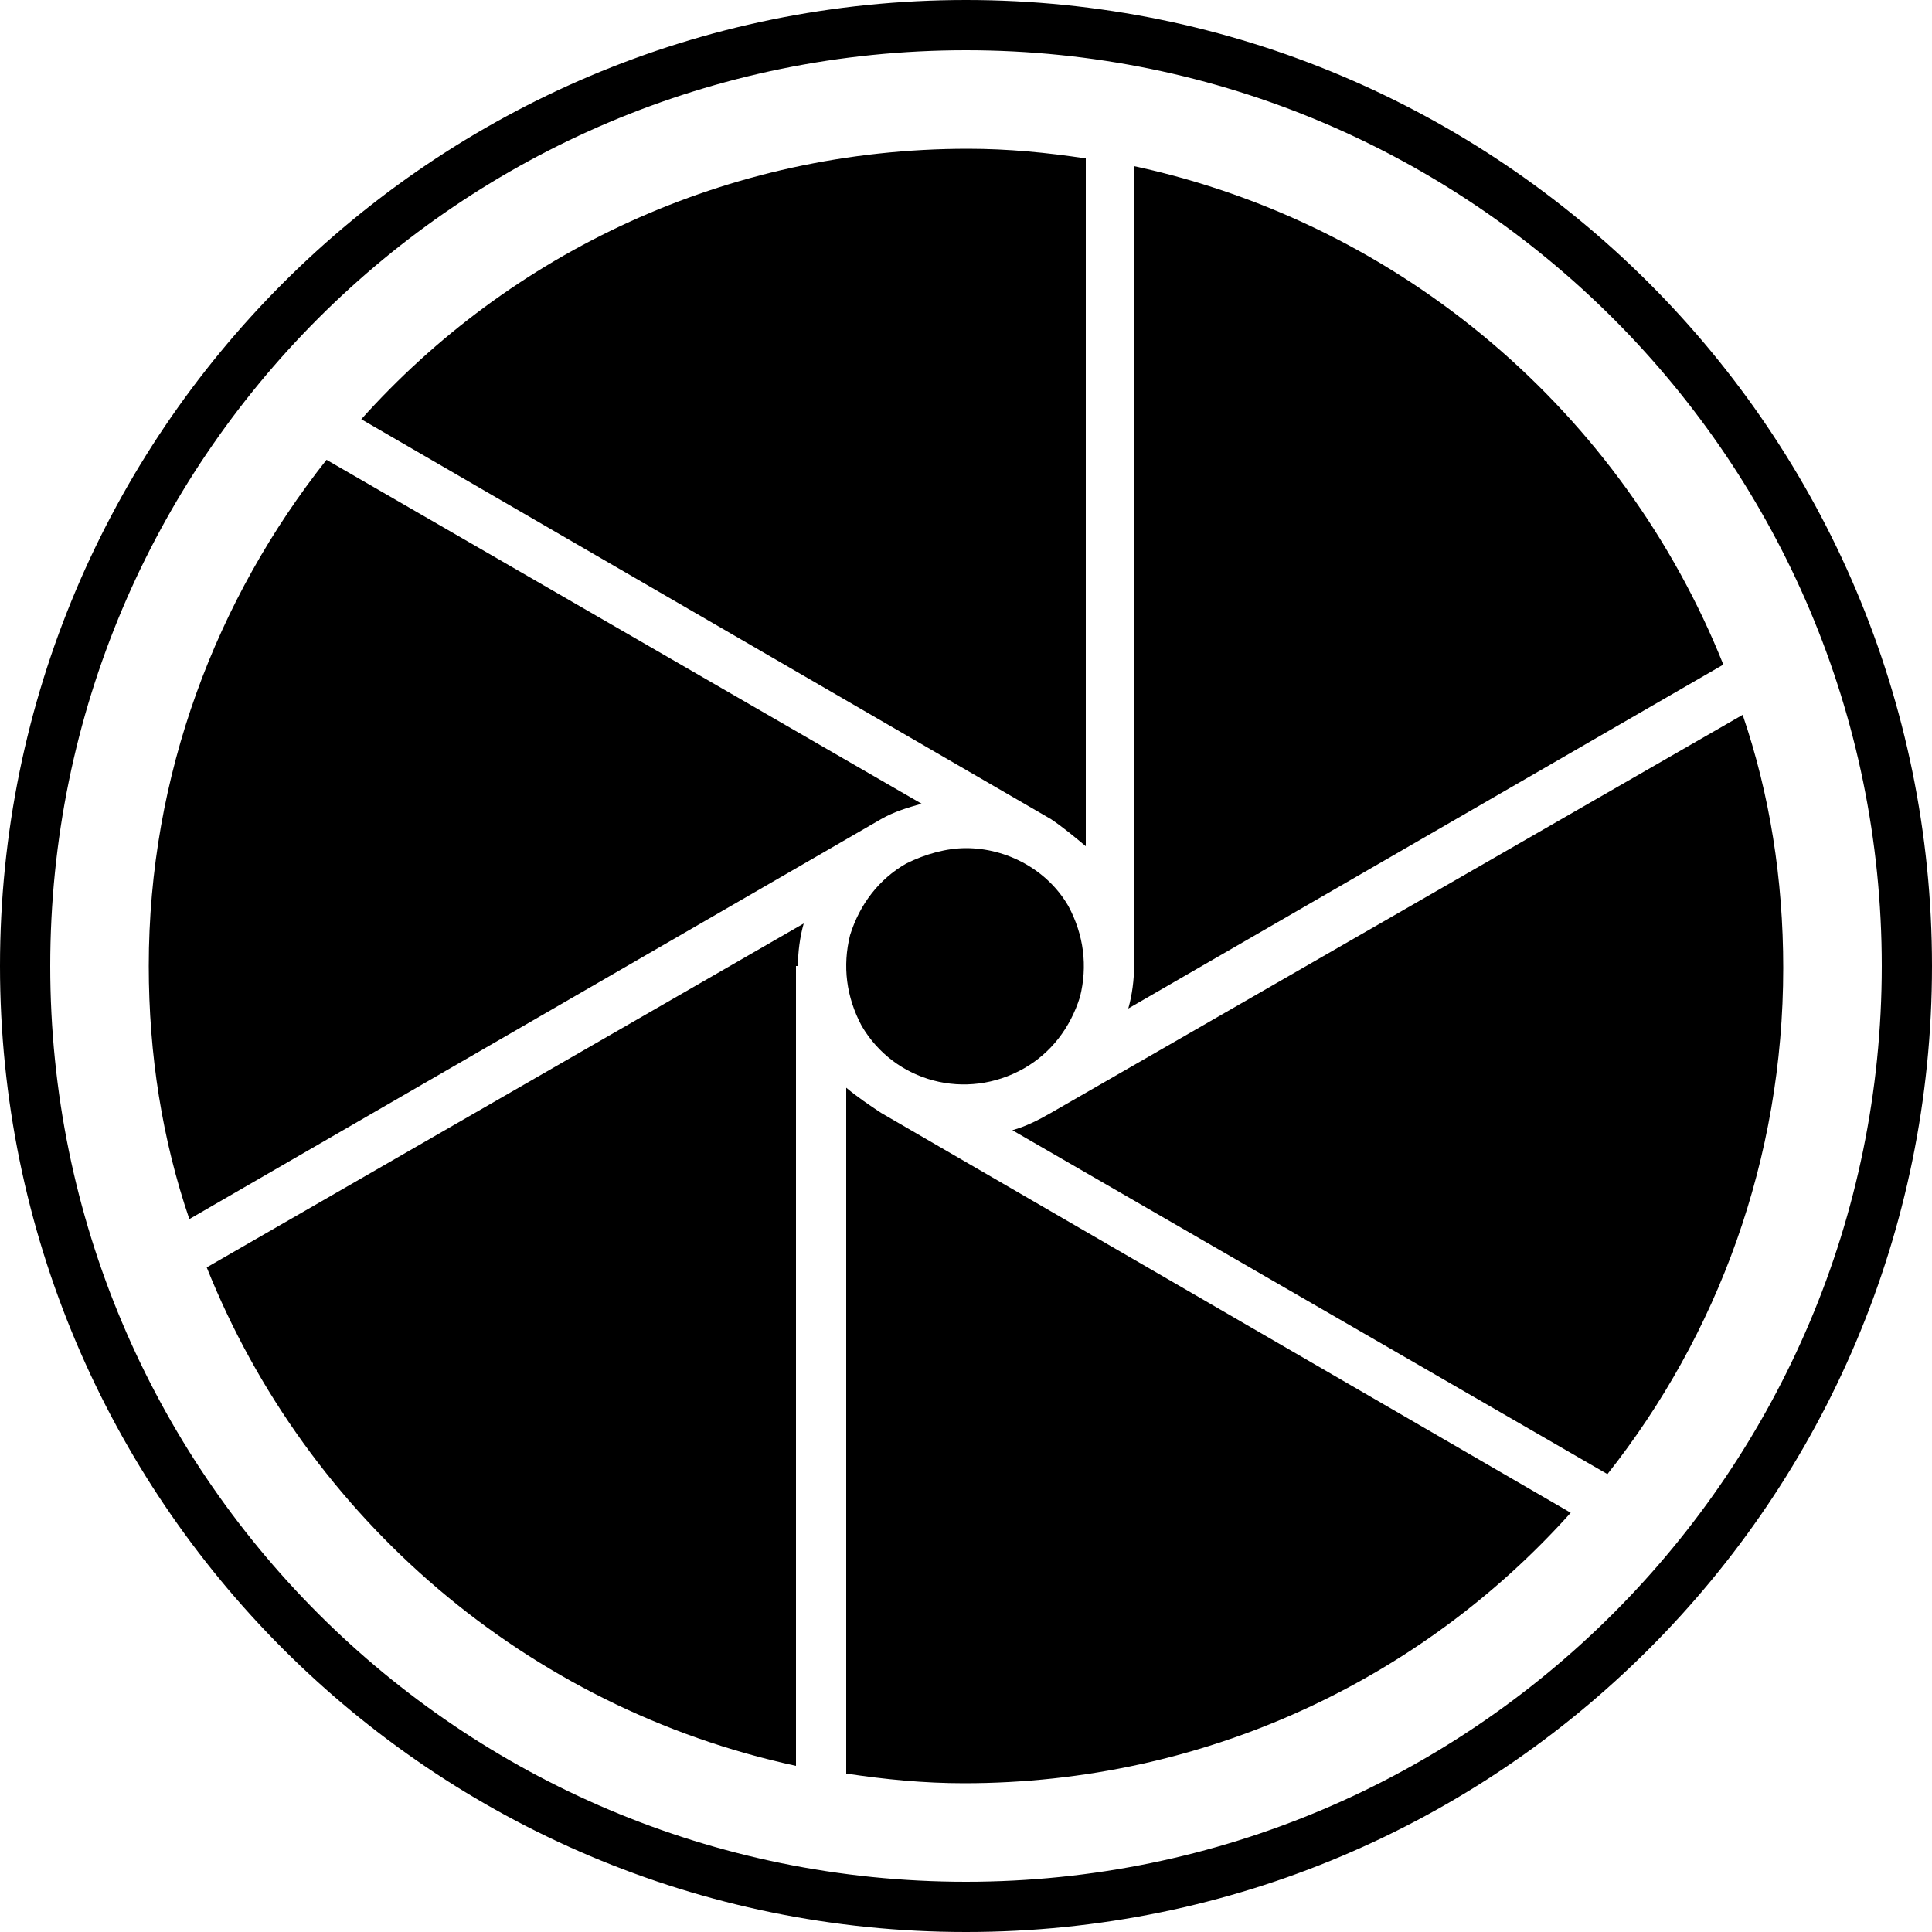 <?xml version="1.0" encoding="utf-8"?>
<!-- Generator: Adobe Illustrator 23.0.2, SVG Export Plug-In . SVG Version: 6.00 Build 0)  -->
<svg version="1.1" id="レイヤー_1" xmlns="http://www.w3.org/2000/svg" xmlns:xlink="http://www.w3.org/1999/xlink" x="0px"
	 y="0px" viewBox="0 0 100 100" height="100px" style="enable-background:new 0 0 100 100;" xml:space="preserve">
<style type="text/css">
	.st0{fill-rule:evenodd;clip-rule:evenodd;}
</style>
<g>
	<g>
		<path class="st0" d="M54.4,42.4L54.4,42.4c0.6,0.4,1.2,0.9,1.8,1.4V8.2c-2-0.3-4-0.5-6.1-0.5c-12.5,0-23.7,5.4-31.4,14L54.4,42.4z
			"/>
		<path class="st0" d="M58.7,50L58.7,50c0,0.7-0.1,1.5-0.3,2.2l30.8-17.8c-5.2-13-16.6-22.8-30.5-25.8V50z"/>
		<path class="st0" d="M50,43.9c-1,0-2.1,0.3-3.1,0.8c-1.4,0.8-2.4,2.1-2.9,3.7c-0.4,1.6-0.2,3.2,0.6,4.7c1.7,2.9,5.4,3.9,8.4,2.2
			c1.4-0.8,2.4-2.1,2.9-3.7c0.4-1.6,0.2-3.2-0.6-4.7C54.2,45,52.1,43.9,50,43.9z"/>
		<path class="st0" d="M45.6,57.6L45.6,57.6c-0.6-0.4-1.2-0.8-1.8-1.3v35.5c2,0.3,4,0.5,6.1,0.5c12.5,0,23.7-5.4,31.4-14L45.6,57.6z
			"/>
		<path class="st0" d="M54.4,57.6c-0.7,0.4-1.3,0.7-2,0.9l30.8,17.8c5.7-7.2,9.1-16.3,9.1-26.2c0-4.6-0.7-9-2.1-13.1L54.4,57.6z"/>
		<path class="st0" d="M45.6,42.4c0.7-0.4,1.4-0.6,2.1-0.8L16.9,23.8C11.2,31,7.7,40.1,7.7,50c0,4.6,0.7,9,2.1,13.1L45.6,42.4z"/>
		<path class="st0" d="M41.3,50L41.3,50c0-0.7,0.1-1.5,0.3-2.2L10.7,65.6c5.2,13,16.6,22.8,30.5,25.8V50z"/>
	</g>
	<path d="M50,100C22.4,100,0,77.6,0,50S22.4,0,50,0c27.6,0,50,22.4,50,50S77.6,100,50,100z M50,2.6C23.8,2.6,2.6,23.8,2.6,50
		S23.8,97.4,50,97.4c26.2,0,47.4-21.3,47.4-47.4S76.2,2.6,50,2.6z"/>
</g>
</svg>

